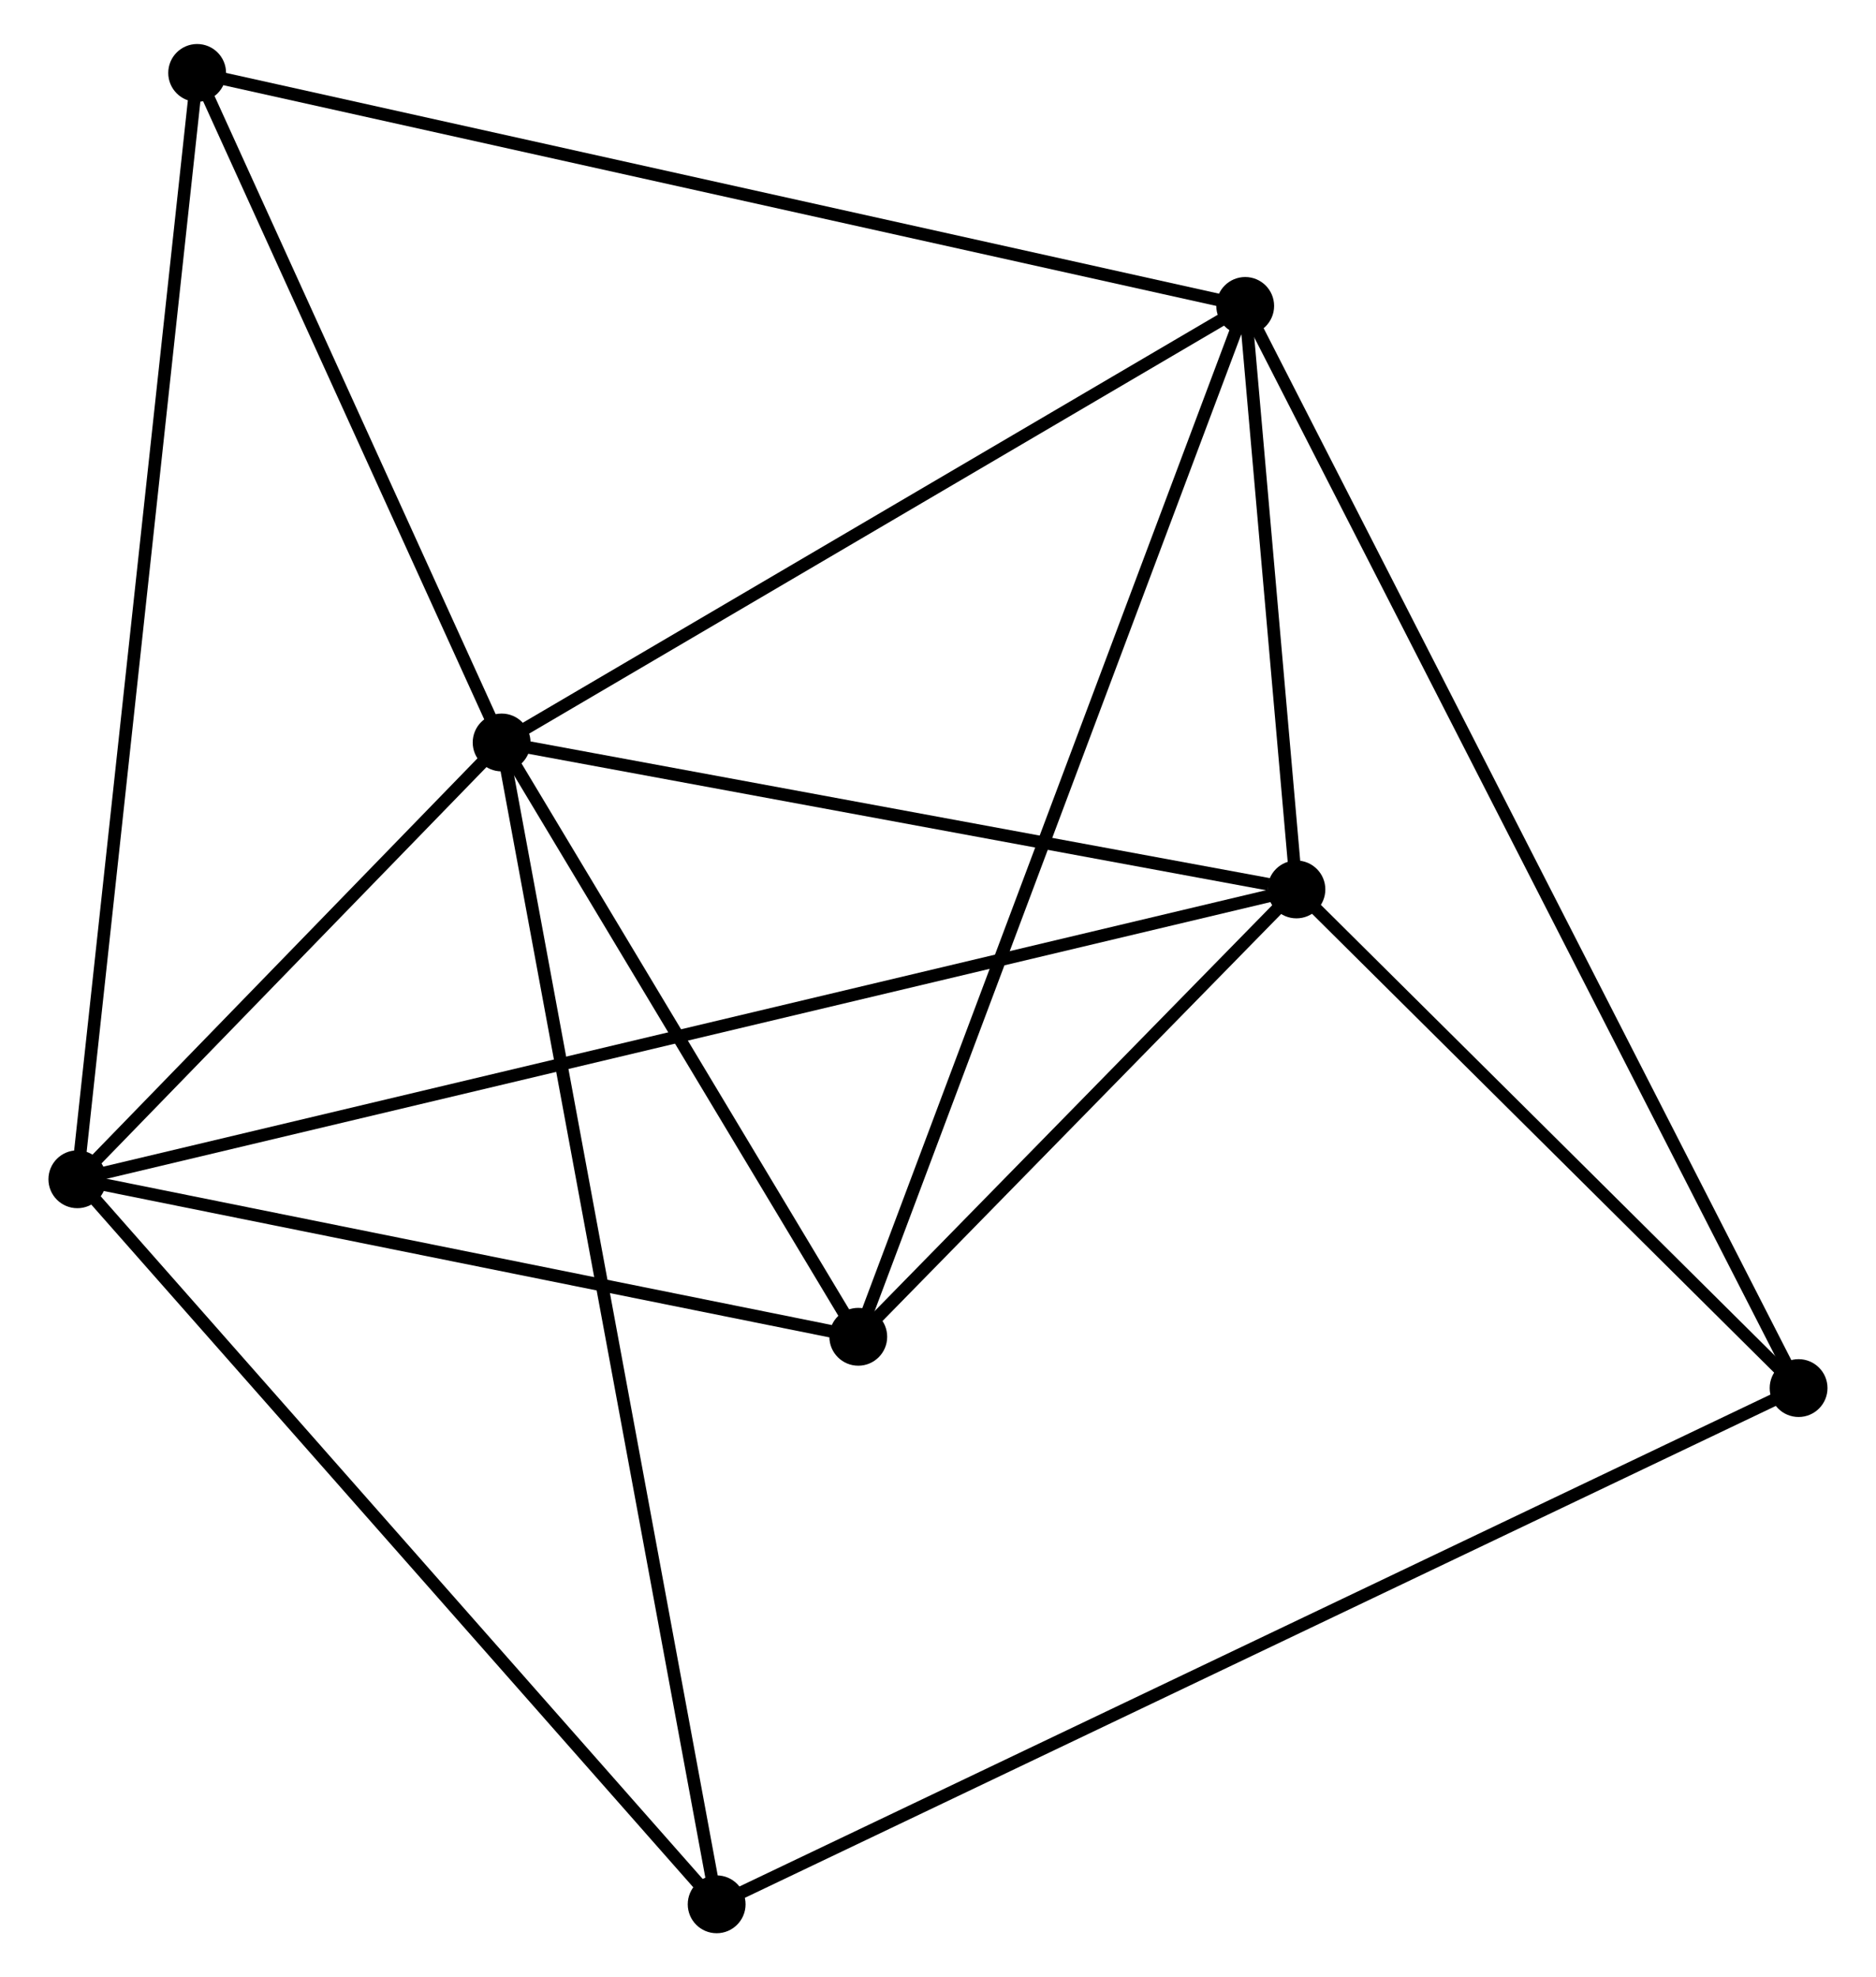 <?xml version="1.0" encoding="UTF-8" standalone="no"?>
<!DOCTYPE svg PUBLIC "-//W3C//DTD SVG 1.1//EN"
 "http://www.w3.org/Graphics/SVG/1.1/DTD/svg11.dtd">
<!-- Generated by graphviz version 2.36.0 (20140111.2315)
 -->
<!-- Title: %3 Pages: 1 -->
<svg width="149pt" height="157pt"
 viewBox="0.00 0.00 148.54 157.26" xmlns="http://www.w3.org/2000/svg" xmlns:xlink="http://www.w3.org/1999/xlink">
<g id="graph0" class="graph" transform="scale(1 1) rotate(0) translate(4 153.265)">
<title>%3</title>
<!-- 0 -->
<g id="node1" class="node"><title>0</title>
<ellipse fill="black" stroke="black" cx="35.554" cy="-94.21" rx="1.8" ry="1.8"/>
</g>
<!-- 1 -->
<g id="node2" class="node"><title>1</title>
<ellipse fill="black" stroke="black" cx="94.71" cy="-128.932" rx="1.8" ry="1.8"/>
</g>
<!-- 0&#45;&#45;1 -->
<g id="edge1" class="edge"><title>0&#45;&#45;1</title>
<path fill="none" stroke="black" d="M37.261,-95.212C45.899,-100.283 84.719,-123.069 93.108,-127.993"/>
</g>
<!-- 2 -->
<g id="node3" class="node"><title>2</title>
<ellipse fill="black" stroke="black" cx="1.8" cy="-59.468" rx="1.8" ry="1.8"/>
</g>
<!-- 0&#45;&#45;2 -->
<g id="edge2" class="edge"><title>0&#45;&#45;2</title>
<path fill="none" stroke="black" d="M34.104,-92.718C28.552,-87.003 8.685,-66.554 3.207,-60.916"/>
</g>
<!-- 3 -->
<g id="node4" class="node"><title>3</title>
<ellipse fill="black" stroke="black" cx="98.785" cy="-82.521" rx="1.8" ry="1.8"/>
</g>
<!-- 0&#45;&#45;3 -->
<g id="edge3" class="edge"><title>0&#45;&#45;3</title>
<path fill="none" stroke="black" d="M37.378,-93.873C46.45,-92.196 86.661,-84.762 96.572,-82.93"/>
</g>
<!-- 4 -->
<g id="node5" class="node"><title>4</title>
<ellipse fill="black" stroke="black" cx="63.927" cy="-46.94" rx="1.8" ry="1.8"/>
</g>
<!-- 0&#45;&#45;4 -->
<g id="edge4" class="edge"><title>0&#45;&#45;4</title>
<path fill="none" stroke="black" d="M36.498,-92.638C40.806,-85.461 58.575,-55.856 62.95,-48.567"/>
</g>
<!-- 6 -->
<g id="node6" class="node"><title>6</title>
<ellipse fill="black" stroke="black" cx="11.331" cy="-147.465" rx="1.8" ry="1.8"/>
</g>
<!-- 0&#45;&#45;6 -->
<g id="edge5" class="edge"><title>0&#45;&#45;6</title>
<path fill="none" stroke="black" d="M34.748,-95.982C31.07,-104.068 15.9,-137.42 12.165,-145.631"/>
</g>
<!-- 7 -->
<g id="node7" class="node"><title>7</title>
<ellipse fill="black" stroke="black" cx="52.661" cy="-1.8" rx="1.8" ry="1.8"/>
</g>
<!-- 0&#45;&#45;7 -->
<g id="edge6" class="edge"><title>0&#45;&#45;7</title>
<path fill="none" stroke="black" d="M35.911,-92.28C38.138,-80.254 50.085,-15.715 52.306,-3.72"/>
</g>
<!-- 1&#45;&#45;3 -->
<g id="edge7" class="edge"><title>1&#45;&#45;3</title>
<path fill="none" stroke="black" d="M94.885,-126.938C95.555,-119.304 97.954,-91.988 98.615,-84.456"/>
</g>
<!-- 1&#45;&#45;4 -->
<g id="edge8" class="edge"><title>1&#45;&#45;4</title>
<path fill="none" stroke="black" d="M94.067,-127.22C90.061,-116.549 68.562,-59.286 64.566,-48.643"/>
</g>
<!-- 1&#45;&#45;6 -->
<g id="edge10" class="edge"><title>1&#45;&#45;6</title>
<path fill="none" stroke="black" d="M92.648,-129.391C81.113,-131.955 24.666,-144.501 13.32,-147.022"/>
</g>
<!-- 5 -->
<g id="node8" class="node"><title>5</title>
<ellipse fill="black" stroke="black" cx="138.735" cy="-42.86" rx="1.8" ry="1.8"/>
</g>
<!-- 1&#45;&#45;5 -->
<g id="edge9" class="edge"><title>1&#45;&#45;5</title>
<path fill="none" stroke="black" d="M95.629,-127.135C101.359,-115.933 132.106,-55.82 137.821,-44.648"/>
</g>
<!-- 2&#45;&#45;3 -->
<g id="edge11" class="edge"><title>2&#45;&#45;3</title>
<path fill="none" stroke="black" d="M3.826,-59.949C16.447,-62.949 84.182,-79.049 96.771,-82.042"/>
</g>
<!-- 2&#45;&#45;4 -->
<g id="edge12" class="edge"><title>2&#45;&#45;4</title>
<path fill="none" stroke="black" d="M3.592,-59.106C12.505,-57.309 52.014,-49.342 61.752,-47.378"/>
</g>
<!-- 2&#45;&#45;6 -->
<g id="edge13" class="edge"><title>2&#45;&#45;6</title>
<path fill="none" stroke="black" d="M1.999,-61.306C3.239,-72.758 9.896,-134.214 11.133,-145.637"/>
</g>
<!-- 2&#45;&#45;7 -->
<g id="edge14" class="edge"><title>2&#45;&#45;7</title>
<path fill="none" stroke="black" d="M3.057,-58.042C10.033,-50.133 43.93,-11.7 51.261,-3.387"/>
</g>
<!-- 3&#45;&#45;4 -->
<g id="edge15" class="edge"><title>3&#45;&#45;4</title>
<path fill="none" stroke="black" d="M97.288,-80.992C91.554,-75.139 71.037,-54.197 65.38,-48.423"/>
</g>
<!-- 3&#45;&#45;5 -->
<g id="edge16" class="edge"><title>3&#45;&#45;5</title>
<path fill="none" stroke="black" d="M100.115,-81.201C106.18,-75.18 131.2,-50.34 137.36,-44.225"/>
</g>
<!-- 5&#45;&#45;7 -->
<g id="edge17" class="edge"><title>5&#45;&#45;7</title>
<path fill="none" stroke="black" d="M136.937,-42.002C125.736,-36.658 65.622,-7.983 54.449,-2.653"/>
</g>
</g>
</svg>
